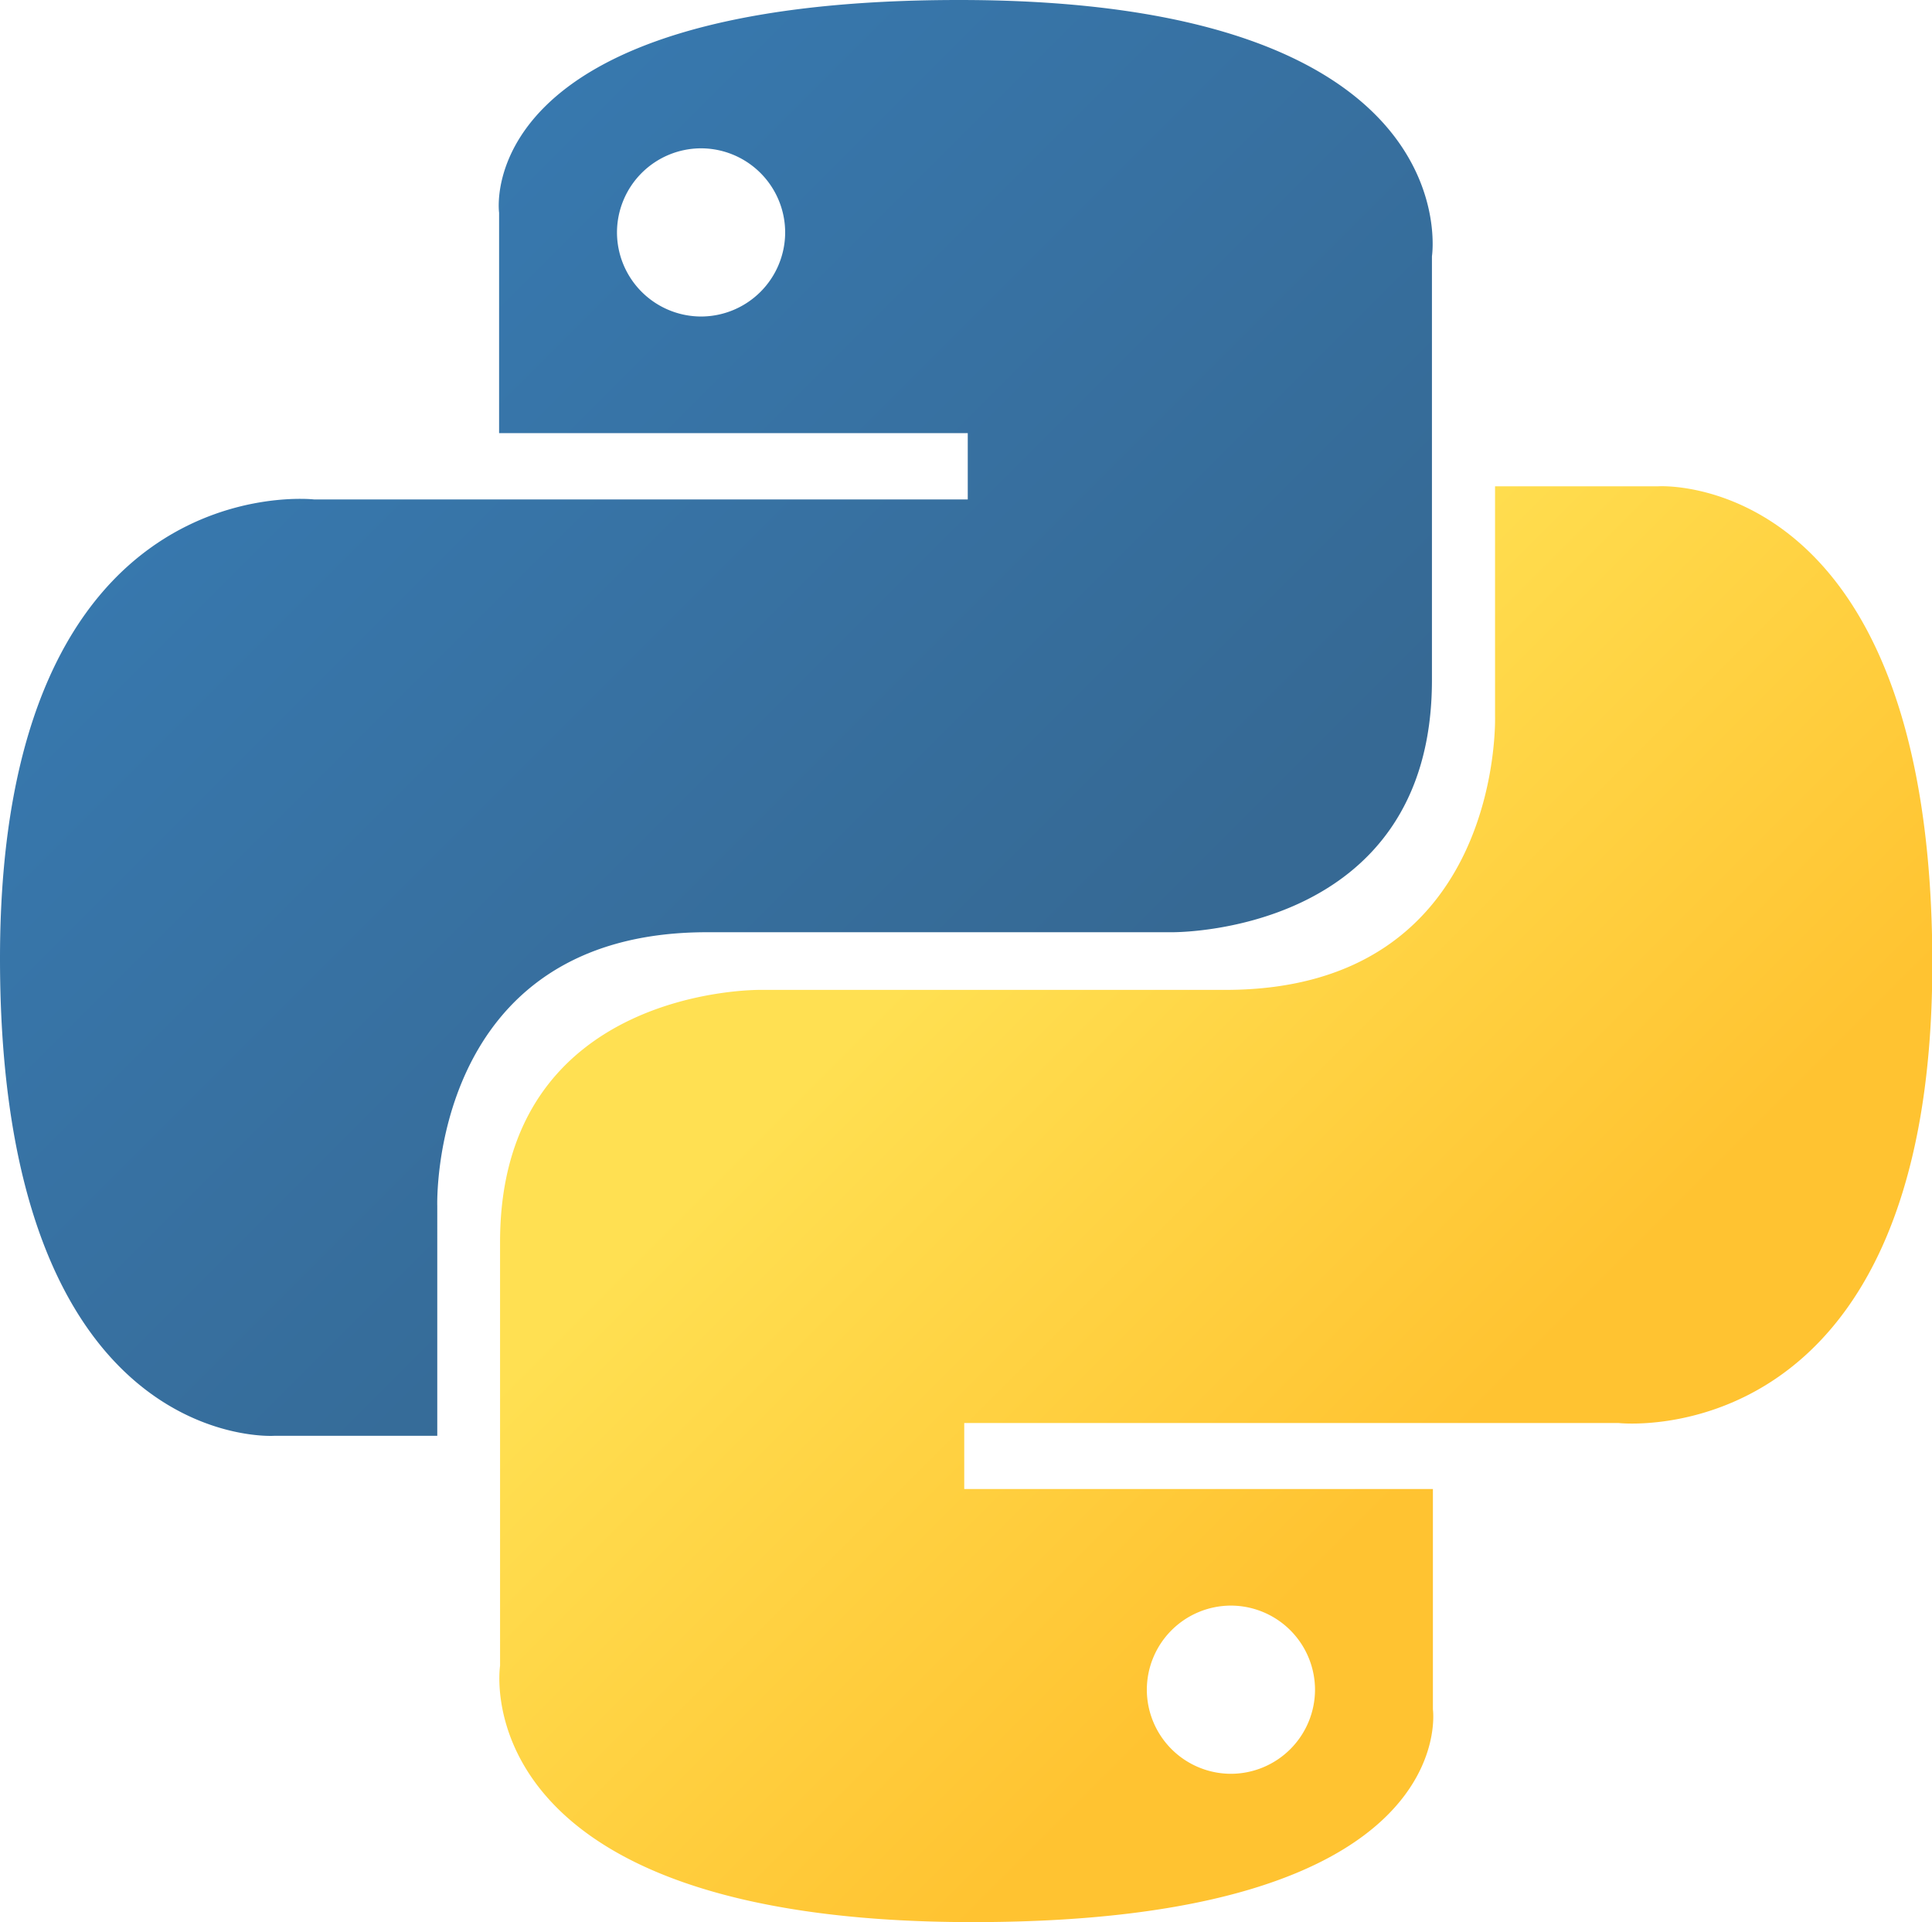 <svg xmlns="http://www.w3.org/2000/svg" xmlns:xlink="http://www.w3.org/1999/xlink" viewBox="0 0 60.31 60"><defs><style>.cls-1{fill:url(#linear-gradient);}.cls-2{fill:url(#linear-gradient-2);}</style><linearGradient id="linear-gradient" x1="1055.59" y1="-1176.61" x2="1055.61" y2="-1176.63" gradientTransform="matrix(1849.27, 0, 0, -1853.39, -1952071.77, -2180720.39)" gradientUnits="userSpaceOnUse"><stop offset="0" stop-color="#387eb8"/><stop offset="1" stop-color="#366994"/></linearGradient><linearGradient id="linear-gradient-2" x1="1055.26" y1="-1176.29" x2="1055.27" y2="-1176.3" gradientTransform="matrix(1849.27, 0, 0, -1853.39, -1951426.99, -2180092.67)" gradientUnits="userSpaceOnUse"><stop offset="0" stop-color="#ffe052"/><stop offset="1" stop-color="#ffc331"/></linearGradient></defs><title>python</title><g id="Layer_2" data-name="Layer 2"><g id="Resume"><path class="cls-1" d="M29.94,0C14.63,0,15.58,6.64,15.58,6.64l0,6.88H30.21v2.07H9.8S0,14.47,0,29.92s8.55,14.9,8.55,14.9h5.1V37.65s-.28-8.55,8.42-8.55H36.56s8.14.13,8.14-7.87V8S45.94,0,29.94,0ZM21.88,4.63a2.63,2.63,0,0,1,2.63,2.62h0a2.63,2.63,0,0,1-2.62,2.63h0a2.63,2.63,0,0,1-2.63-2.62h0a2.63,2.63,0,0,1,2.62-2.63Z"/><path class="cls-2" d="M30.37,60c15.31,0,14.36-6.64,14.36-6.64l0-6.88H30.1V44.42H50.52s9.8,1.11,9.8-14.34-8.55-14.9-8.55-14.9h-5.1v7.17s.28,8.55-8.42,8.55H23.75s-8.14-.13-8.14,7.87V52s-1.24,8,14.76,8Zm8.06-4.63a2.63,2.63,0,0,1-2.63-2.62h0a2.63,2.63,0,0,1,2.62-2.63h0a2.63,2.63,0,0,1,2.63,2.62h0a2.63,2.63,0,0,1-2.62,2.63h0Z"/></g></g></svg>